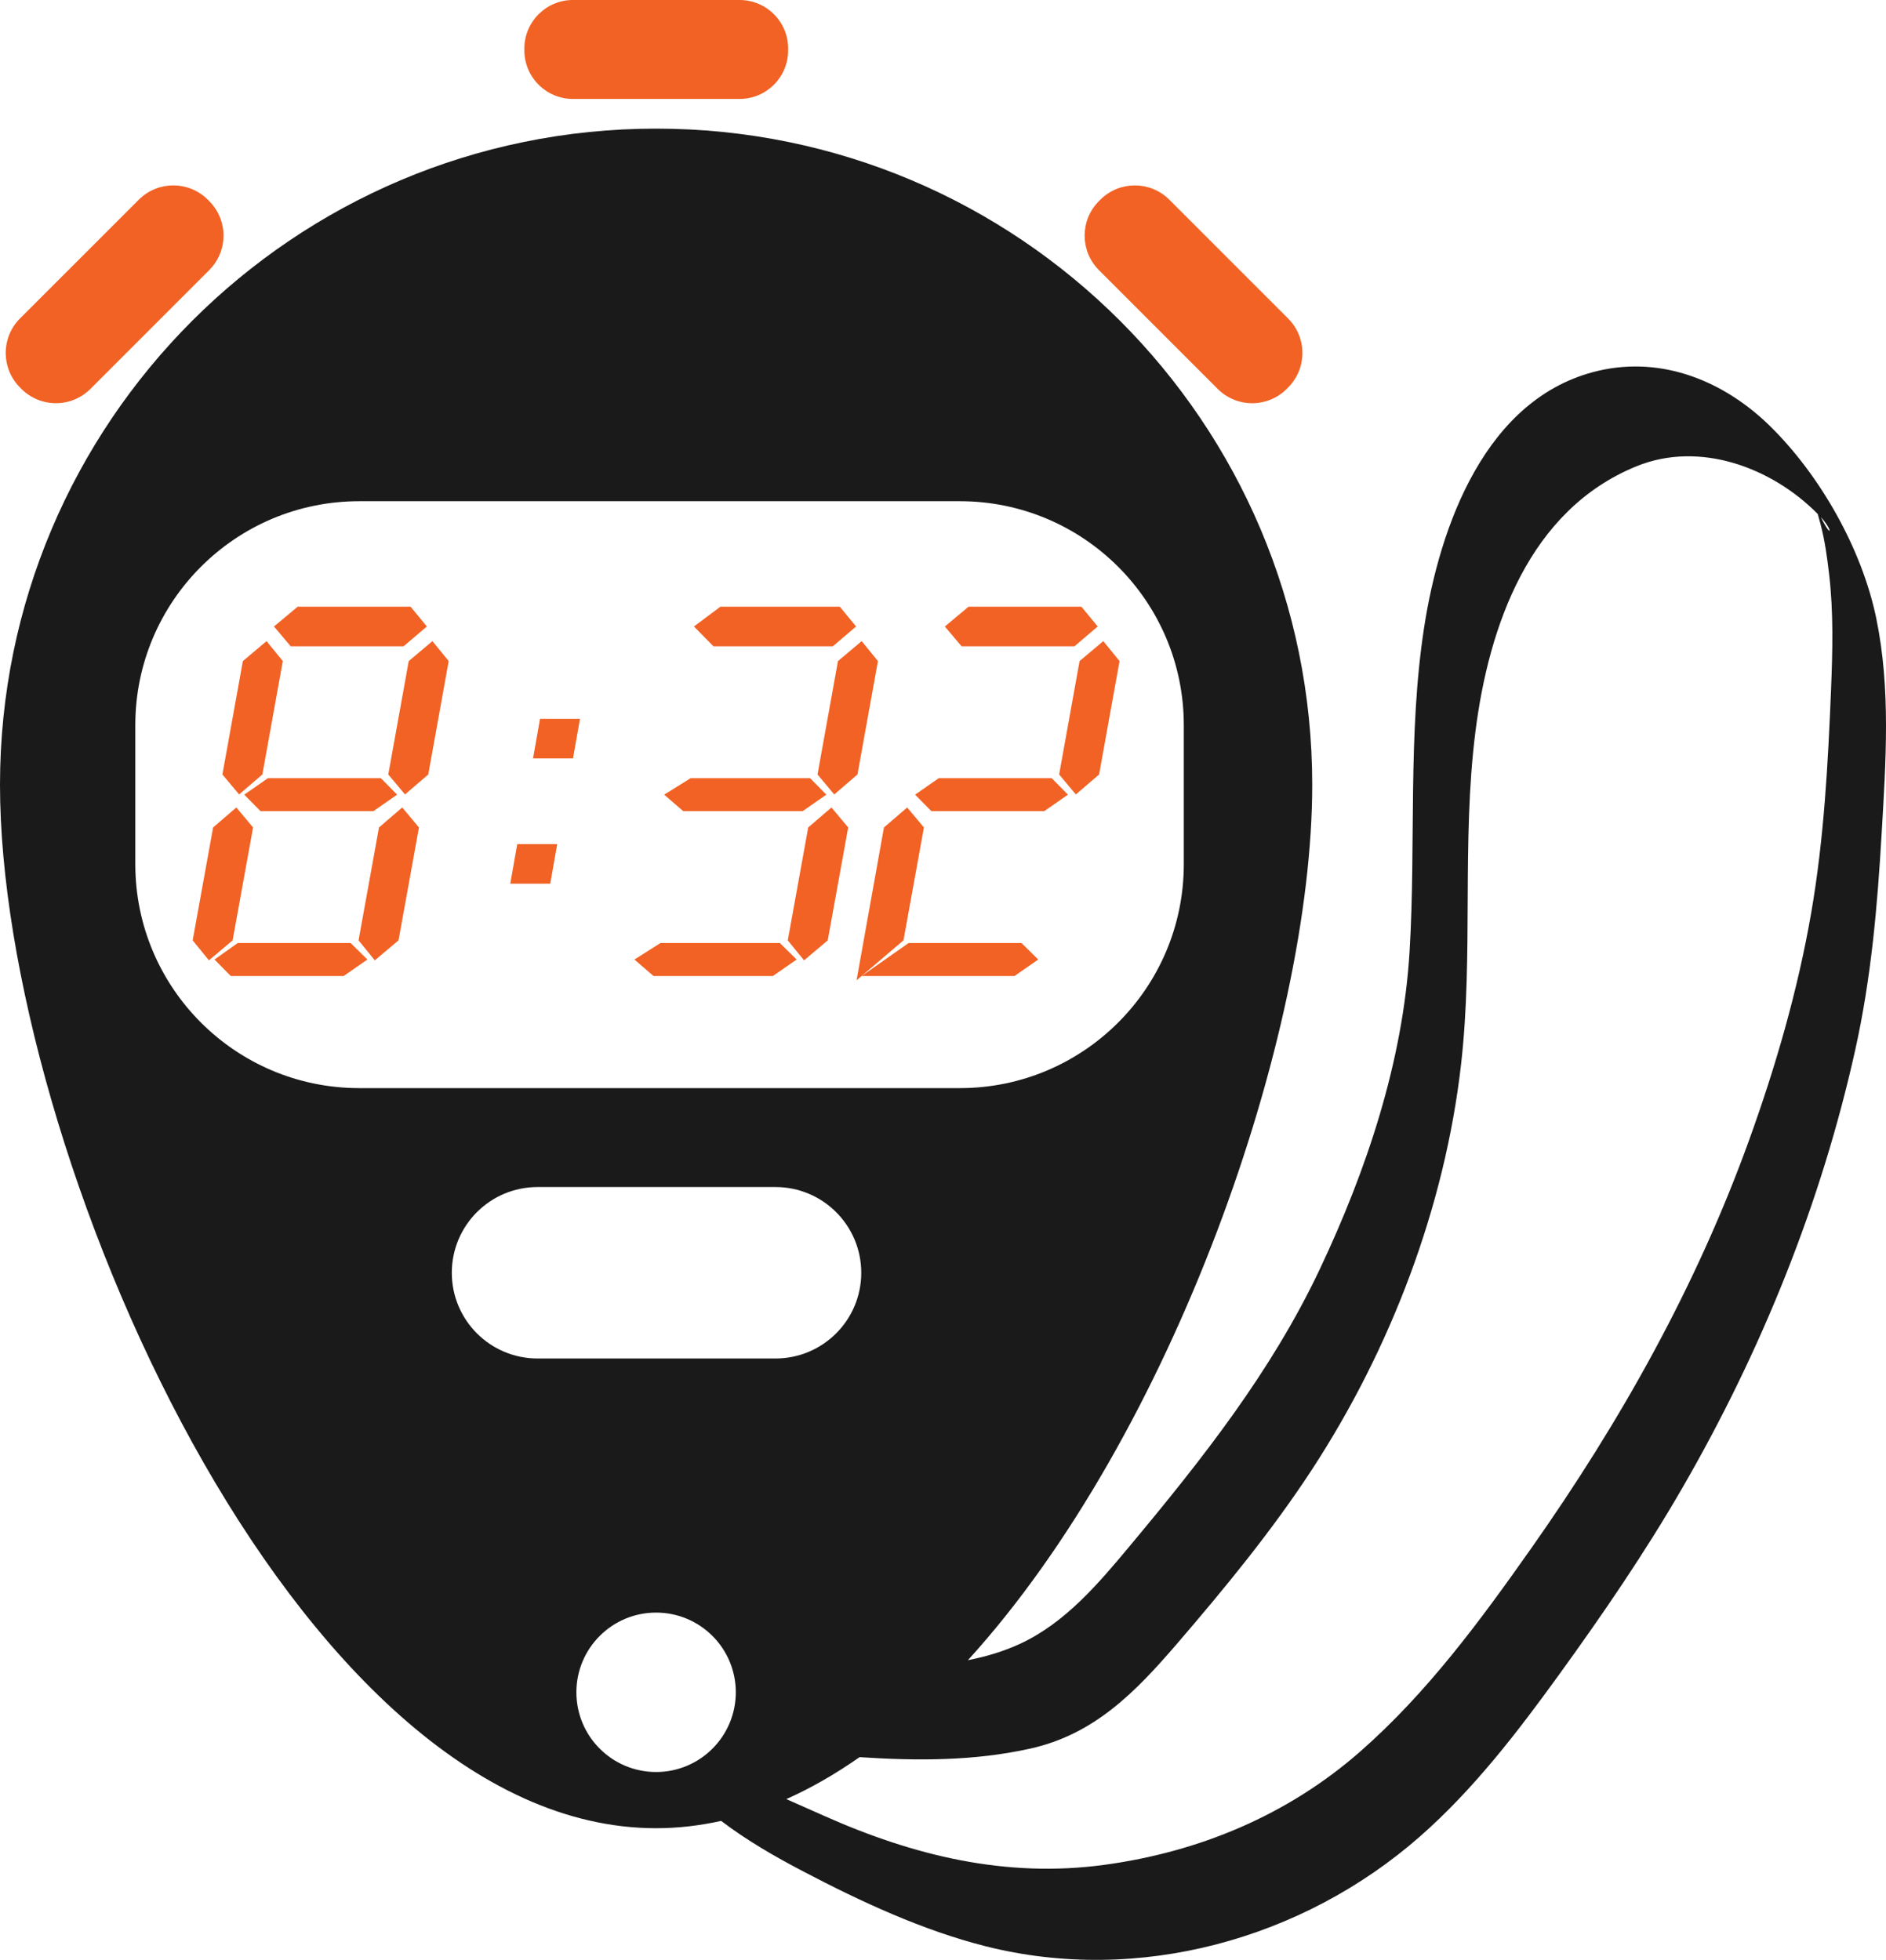 <svg xmlns="http://www.w3.org/2000/svg" width="1039.32" height="1080" viewBox="0 0 1039.32 1080"><g id="a"/><g id="b"><g id="c"><g id="d"><path d="M131.01 519.66 118.21 528.75 127.17 537.83H189.39L202.45 528.75 193.24 519.66H131.01z" fill="#f16224"/><path d="M134.6 437.9 143.56 446.98h62.22L218.84 437.9 209.88 428.81H147.66L134.6 437.9z" fill="#f16224"/><path d="M222.42 356.13 235.23 345.23 226.27 334.33H164.04L150.98 345.23 160.2 356.13h62.22z" fill="#f16224"/><path d="M144.58 426.78 155.85 364.3 146.89 353.29 133.83 364.3 122.56 426.78 131.78 437.79 144.58 426.78z" fill="#f16224"/><path d="M575.46 446.98 588.52 437.9 579.56 428.81H517.34L504.28 437.9 513.24 446.98H575.46z" fill="#f16224"/><path d="M139.46 455.97 130.24 444.96 117.44 455.97 106.18 518.19 115.14 529.2 128.19 518.19 139.46 455.97z" fill="#f16224"/><path d="M592.11 356.13 604.91 345.23 595.95 334.33H533.73L520.67 345.23 529.88 356.13H592.11z" fill="#f16224"/><path d="M442.32 446.98 455.37 437.9 446.41 428.81H380.61L366.01 437.9 376.51 446.98h65.81z" fill="#f16224"/><path d="M458.96 356.13 471.76 345.23 462.8 334.33H396.99L382.4 345.23 393.15 356.13h65.81z" fill="#f16224"/><path d="M293.75 417.91H315.77L319.61 396.11H297.59L293.75 417.91z" fill="#f16224"/><path d="M363.96 519.66 349.62 528.75 360.12 537.83h65.81L438.99 528.75 429.77 519.66H363.96z" fill="#f16224"/><path d="M445.39 455.97 434.12 518.19 443.09 529.2 456.14 518.19 467.41 455.97 458.19 444.96 445.39 455.97z" fill="#f16224"/><path d="M281.2 486.96H303.23L307.06 465.15H285.04L281.2 486.96z" fill="#f16224"/><path d="M509.14 455.97 499.93 444.96 487.12 455.97 472.02 540.21 497.88 518.19 509.14 455.97z" fill="#f16224"/><path d="M208.85 455.97 197.59 518.19 206.55 529.2 219.61 518.19 230.88 455.97 221.66 444.96 208.85 455.97z" fill="#f16224"/><path d="M225.24 364.3 213.97 426.78 223.19 437.79 236 426.78 247.26 364.3 238.3 353.29 225.24 364.3z" fill="#f16224"/><path d="M450.51 426.78 459.73 437.79 472.53 426.78 483.8 364.3 474.84 353.29 461.78 364.3 450.51 426.78z" fill="#f16224"/><path d="M975.41 234.79c-25.2-24.72-59.23-38.67-94.48-30.5-62.44 14.48-87.62 86.04-96.16 141.61-9.08 59.09-4.43 118.93-7.99 178.37-3.64 60.76-23.68 120.6-49.56 175.28-26.68 56.39-64.8 104.62-104.54 152.26-17.23 20.66-35.49 42.32-60.3 53.89-9.19 4.29-18.98 7.18-29 9.16 113-124.17 189.75-344.92 189.75-482.42.0-199.68-161.88-361.56-361.56-361.56S0 232.76.0 432.45s161.88 574.99 361.56 574.99c12.09.0 24.04-1.41 35.84-4.03 14.14 10.75 29.74 19.74 45.57 28.01 31.68 16.58 65.34 32.25 100.07 41.04 84.25 21.31 174.81-3.74 239.4-60.41 29.67-26.03 53.95-57.75 76.98-89.59 24-33.19 47.09-66.93 67.6-102.41 43.47-75.18 76.64-157.02 95.43-241.87 8.72-39.34 12.14-78.76 14.47-118.87 2.3-39.57 5.11-79.59-2.99-118.7-7.89-38.09-30.81-78.62-58.52-105.81zm28 50.18c6.66 7.14 6.17 12.55.0.0h0zM197.98 599.61c-68.16.0-123.42-55.26-123.42-123.42v-76.58c0-68.17 55.26-123.42 123.42-123.42h330.96c68.16.0 123.42 55.26 123.42 123.42v76.58c0 68.17-55.26 123.42-123.42 123.42H197.98zm163.58 376.86c-24.26.0-43.93-19.66-43.93-43.93s19.67-43.92 43.93-43.92 43.92 19.67 43.92 43.92-19.67 43.93-43.92 43.93zM296.24 748.6c-26.1.0-47.26-21.14-47.26-47.24s21.16-47.24 47.26-47.24h131.11c26.1.0 47.26 21.14 47.26 47.24s-21.16 47.24-47.26 47.24H296.24zM1009.06 379.55c-1.7 41.34-3.89 82.72-10.97 123.54-7.4 42.69-19.52 84.5-34.22 125.21-29.07 80.52-70.78 154.92-119.95 224.75-28.19 40.03-57.35 79.69-94.34 112.14-39.92 35.03-88.75 55.37-141.17 62.46-54.2 7.32-105.03-5.08-154.27-27.02-6.62-2.95-13.64-6.01-20.82-9.23 13.76-6.13 27.23-13.93 40.37-23.12 31.49 2.08 62.92 2.19 93.97-4.69 35.4-7.85 57.99-31.12 80.93-57.78 26.3-30.56 52.53-62.48 74.57-96.28 43.21-66.28 73.06-144.4 82-223.13 6.9-60.73.22-122.23 7.88-183.03 7.38-58.55 29.71-122.3 88.69-146.39 34.88-14.24 74.67.61 99.97 26.25.53 1.82 1.04 3.66 1.52 5.5 2.4 9.1 3.69 18.48 4.77 27.82 2.42 20.87 1.91 42.07 1.06 63.02z" fill="#1a1a1a"/><path d="M572.13 528.75 562.92 519.66H500.7L474.83 537.83H559.07L572.13 528.75z" fill="#f16224"/><path d="M49.83 214.31l65.46-65.47c10.5-10.5 10.5-27.52.0-38.02l-.78-.78c-10.5-10.5-27.52-10.5-38.02.0L11.02 175.5c-10.5 10.5-10.5 27.52.0 38.02l.79.79c10.5 10.5 27.52 10.5 38.02.0z" fill="#f16224"/><path d="M709.06 214.32l.78-.79c10.5-10.5 10.5-27.52.0-38.02l-65.46-65.46c-10.5-10.5-27.52-10.5-38.02.0l-.78.78c-10.5 10.5-10.5 27.52.0 38.02l65.46 65.47c10.5 10.5 27.52 10.5 38.02.0z" fill="#f16224"/><path d="M315.71.0h91.87C422.34.0 434.32 11.98 434.32 26.75v1.02c0 14.76-11.99 26.75-26.75 26.75h-91.86c-14.76.0-26.75-11.99-26.75-26.75v-1.02C288.96 11.98 300.95.0 315.71.0z" fill="#f16224"/><path d="M583.66 426.78 592.87 437.79 605.68 426.78 616.95 364.3 607.98 353.29 594.92 364.3 583.66 426.78z" fill="#f16224"/></g></g></g></svg>